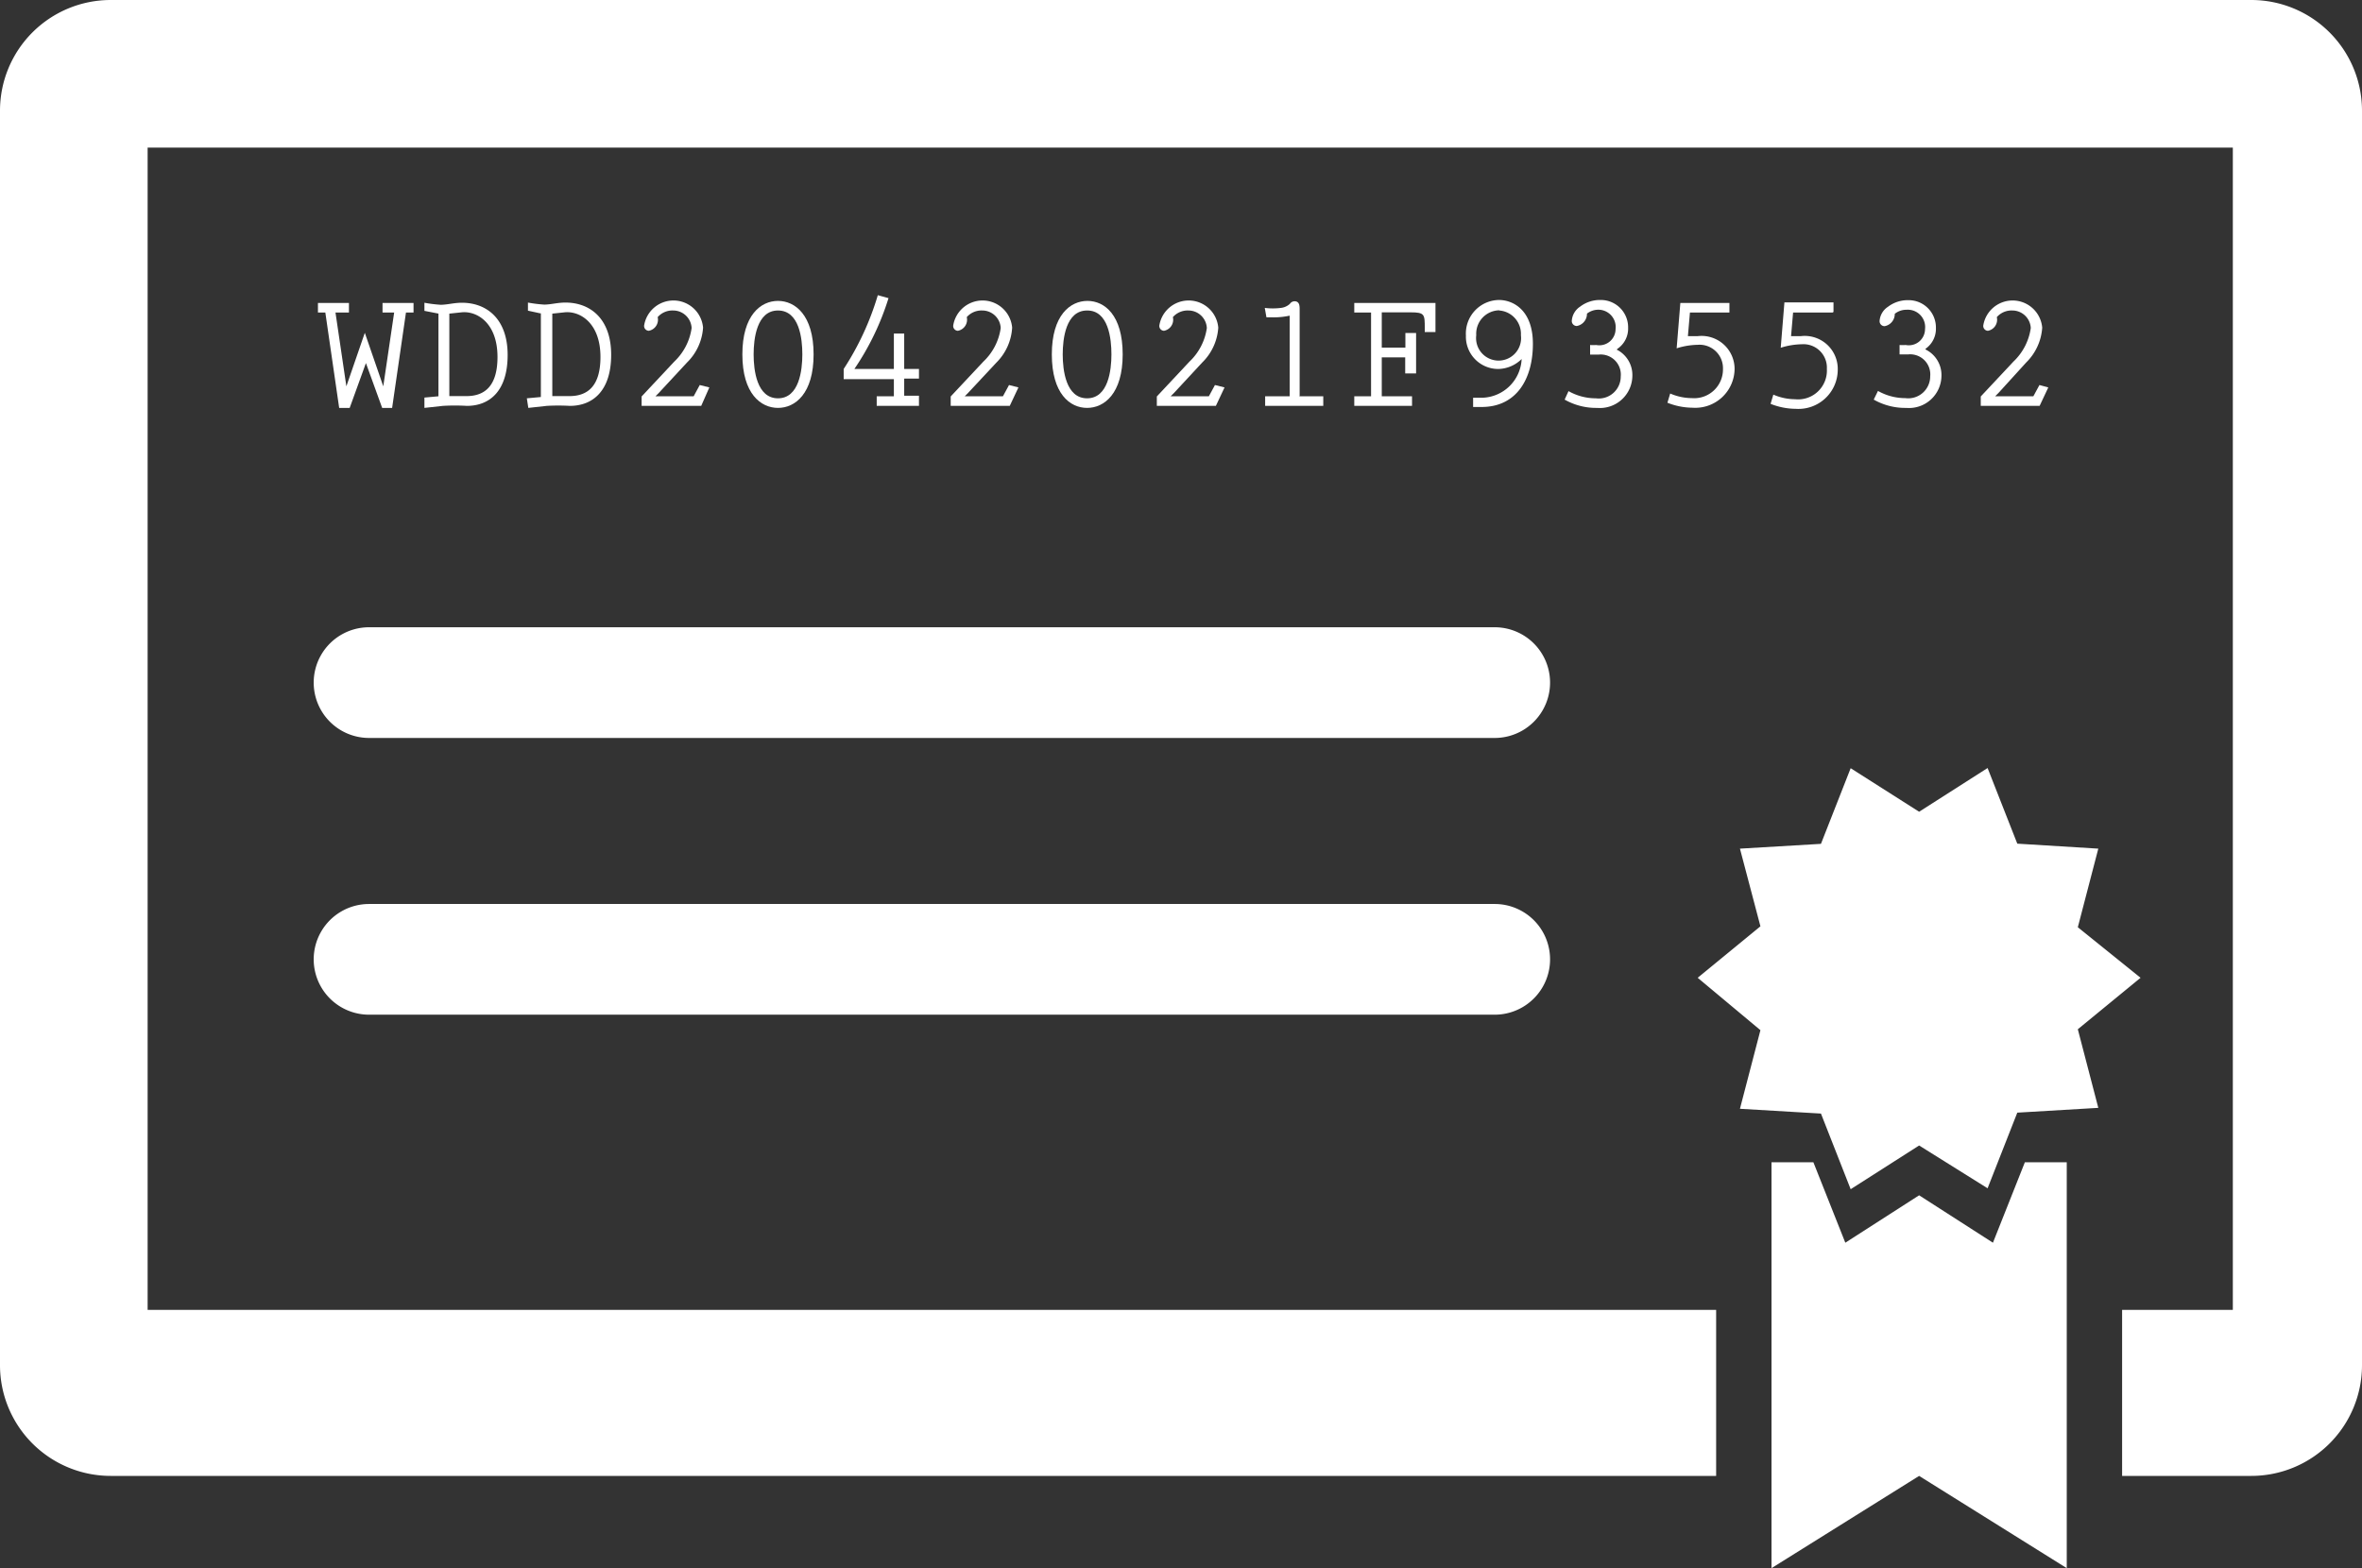 <svg id="Layer_1" data-name="Layer 1" xmlns="http://www.w3.org/2000/svg" viewBox="0 0 128 85"><rect x="0" y="0" width="128" height="85" fill="#333333" stroke="none"/><defs><style>.cls-1{fill:#fff;}.cls-2{isolation:isolate;}</style></defs><title>photo_guide-vinFromTitle</title><g id="Mobile"><g id="_99-Photo-Grid" data-name="99-Photo-Grid"><g id="Photo-Grid"><g id="Row-2"><g id="Photo-Tile"><g id="Front"><g id="Icon---Title-VIN"><path class="cls-1" d="M122,0H6A6,6,0,0,0,0,6V74a6,6,0,0,0,6,6H93V71H8V8H121V71h-6v9h7a6,6,0,0,0,6-6V6A6,6,0,0,0,122,0Z"/><path id="Star-1" class="cls-1" d="M98.27,63H96V85h16V63h-2.27L108,67.36l-4-2.57-4,2.57ZM104,80l8,5H96Zm0-17.91-3.71,2.37-1.61-4.1-4.39-.26,1.11-4.26L92,53l3.4-2.79L94.29,46l4.39-.26,1.61-4.1L104,44l3.71-2.37,1.61,4.1L113.71,46l-1.11,4.26L116,53l-3.4,2.79,1.11,4.26-4.39.26-1.61,4.1ZM20,40H81a3,3,0,0,0,0-6H20A3,3,0,0,0,20,40Zm0,15H81a3,3,0,0,0,0-6H20A3,3,0,0,0,20,55Z"/><g id="Title-VIN" class="cls-2"><g class="cls-2"><path class="cls-1" d="M18.91,16.42v0.52H18.18l0.59,4h0l1-2.9,1,2.9h0l0.59-4H20.73V16.42h1.68v0.52H22l-0.75,5.17H20.71l-0.88-2.43-0.88,2.43H18.38l-0.75-5.17h-0.4V16.42h1.69Z"/><path class="cls-1" d="M23.77,17L23,16.85l0-.44a7.2,7.2,0,0,0,.88.11c0.36,0,.72-0.11,1.15-0.11,1.35,0,2.48.88,2.48,2.83S26.54,22,25.3,22A11.15,11.15,0,0,0,24,22l-1,.11L23,21.55l0.76-.07V17Zm0.58,4.47h0.93c1,0,1.68-.56,1.68-2.12,0-1.86-1.13-2.51-1.95-2.42L24.35,17v4.47Z"/><path class="cls-1" d="M29.35,17l-0.74-.16,0-.44a7.2,7.2,0,0,0,.88.11c0.36,0,.72-0.11,1.15-0.11,1.35,0,2.48.88,2.48,2.83S32.13,22,30.88,22a11.15,11.15,0,0,0-1.25,0l-1,.11-0.08-.52,0.76-.07V17Zm0.58,4.47h0.93c1,0,1.68-.56,1.68-2.12,0-1.86-1.13-2.51-1.95-2.42L29.93,17v4.47Z"/><path class="cls-1" d="M38.44,21L38,22H34.77V21.49l1.77-1.89a3.1,3.1,0,0,0,.94-1.82,1,1,0,0,0-1-.95,1.06,1.06,0,0,0-.84.36,0.61,0.61,0,0,1-.48.74,0.26,0.26,0,0,1-.25-0.31,1.61,1.61,0,0,1,3.19.14,2.91,2.91,0,0,1-.87,1.89L35.7,21.3l-0.18.18h2.07l0.33-.61Z"/><path class="cls-1" d="M44.09,19.21c0,2.13-1,2.9-1.93,2.9s-1.93-.77-1.93-2.9,1-2.9,1.93-2.9S44.09,17.08,44.09,19.21Zm-1.93-2.38c-1.15,0-1.32,1.53-1.32,2.38s0.17,2.38,1.32,2.38,1.32-1.53,1.32-2.38S43.32,16.83,42.16,16.83Z"/><path class="cls-1" d="M49,18.08V20h0.8v0.52H49v0.93h0.8V22H47.51V21.48h0.93V20.55H45.72V20A15.24,15.24,0,0,0,47.57,16l0.58,0.16A14.4,14.4,0,0,1,46.3,20h2.14V18.08H49Z"/><path class="cls-1" d="M55.19,21l-0.47,1H51.52V21.49l1.77-1.89a3.1,3.1,0,0,0,.94-1.82,1,1,0,0,0-1-.95,1.06,1.06,0,0,0-.84.36,0.61,0.61,0,0,1-.48.74,0.26,0.26,0,0,1-.25-0.31,1.61,1.61,0,0,1,3.19.14A2.91,2.91,0,0,1,54,19.65L52.46,21.3l-0.18.18h2.07l0.33-.61Z"/><path class="cls-1" d="M60.84,19.21c0,2.13-1,2.9-1.93,2.9S57,21.34,57,19.21s1-2.9,1.93-2.9S60.84,17.08,60.84,19.21Zm-1.93-2.38c-1.15,0-1.32,1.53-1.32,2.38s0.17,2.38,1.32,2.38,1.32-1.53,1.32-2.38S60.07,16.83,58.92,16.83Z"/><path class="cls-1" d="M66.36,21l-0.47,1H62.69V21.49l1.77-1.89a3.1,3.1,0,0,0,.94-1.82,1,1,0,0,0-1-.95,1.06,1.06,0,0,0-.84.36,0.61,0.61,0,0,1-.48.74,0.26,0.26,0,0,1-.25-0.31,1.61,1.61,0,0,1,3.19.14,2.91,2.91,0,0,1-.87,1.89L63.62,21.3l-0.18.18h2.07l0.33-.61Z"/><path class="cls-1" d="M70.46,21.48h1.25V22H68.56V21.48h1.33V17.11a4.15,4.15,0,0,1-1,.09l-0.26,0-0.09-.51a3.48,3.48,0,0,0,.87,0,0.85,0.85,0,0,0,.49-0.22,0.31,0.31,0,0,1,.25-0.14c0.29,0,.28.28,0.28,0.48v4.69Z"/><path class="cls-1" d="M77.79,16.42V18H77.21V17.79c0-.75,0-0.86-0.77-0.86H74.88v1.91h1.28V18.05h0.58v2.19H76.15V19.37H74.88v2.11h1.64V22H73.39V21.48H74.3V16.94H73.39V16.42h4.4Z"/><path class="cls-1" d="M79.83,21.56l0.47,0a2.2,2.2,0,0,0,2.16-2.1h0A1.85,1.85,0,0,1,81.2,20a1.75,1.75,0,0,1-1.76-1.81,1.82,1.82,0,0,1,1.79-1.93c0.74,0,1.84.52,1.84,2.38s-0.86,3.42-2.78,3.42l-0.46,0V21.56Zm1.42-4.74A1.27,1.27,0,0,0,80,18.17a1.22,1.22,0,1,0,2.42,0A1.27,1.27,0,0,0,81.25,16.83Z"/><path class="cls-1" d="M87.61,18.95a1.54,1.54,0,0,1,.85,1.43,1.76,1.76,0,0,1-1.91,1.73,3.44,3.44,0,0,1-1.76-.45L85,21.2a3,3,0,0,0,1.48.39,1.19,1.19,0,0,0,1.35-1.18,1.09,1.09,0,0,0-1.19-1.19l-0.47,0V18.7a2.07,2.07,0,0,0,.33,0,0.88,0.88,0,0,0,1.05-.86,0.94,0.94,0,0,0-1-1.05A1,1,0,0,0,86,17a0.67,0.67,0,0,1-.55.67,0.27,0.27,0,0,1-.27-0.31,1,1,0,0,1,.45-0.74,1.77,1.77,0,0,1,1.1-.36,1.48,1.48,0,0,1,1.5,1.51,1.32,1.32,0,0,1-.57,1.13h0Z"/><path class="cls-1" d="M93.73,16.94H91.58l-0.11,1.28,0.53,0A1.79,1.79,0,0,1,94,20a2.13,2.13,0,0,1-2.28,2.1,3.75,3.75,0,0,1-1.36-.27l0.15-.5a3,3,0,0,0,1.18.25A1.56,1.56,0,0,0,93.37,20,1.27,1.27,0,0,0,92,18.69a4,4,0,0,0-1.14.19l0.2-2.46h2.66v0.52Z"/><path class="cls-1" d="M99.31,16.94H97.17l-0.11,1.28,0.53,0a1.79,1.79,0,0,1,2,1.84,2.13,2.13,0,0,1-2.28,2.1,3.75,3.75,0,0,1-1.36-.27l0.15-.5a3,3,0,0,0,1.18.25A1.56,1.56,0,0,0,99,20a1.27,1.27,0,0,0-1.36-1.34,4,4,0,0,0-1.14.19l0.2-2.46h2.66v0.52Z"/><path class="cls-1" d="M104.36,18.95a1.54,1.54,0,0,1,.85,1.43,1.76,1.76,0,0,1-1.91,1.73,3.44,3.44,0,0,1-1.76-.45l0.23-.47a3,3,0,0,0,1.48.39,1.19,1.19,0,0,0,1.35-1.18,1.09,1.09,0,0,0-1.19-1.19l-0.47,0V18.7a2.07,2.07,0,0,0,.33,0,0.88,0.88,0,0,0,1.05-.86,0.94,0.94,0,0,0-1-1.05,1,1,0,0,0-.64.22,0.67,0.67,0,0,1-.55.67,0.27,0.27,0,0,1-.27-0.31,1,1,0,0,1,.45-0.74,1.77,1.77,0,0,1,1.1-.36,1.48,1.48,0,0,1,1.5,1.51,1.32,1.32,0,0,1-.57,1.13h0Z"/><path class="cls-1" d="M111,21l-0.47,1h-3.19V21.49l1.77-1.89a3.1,3.1,0,0,0,.94-1.82,1,1,0,0,0-1-.95,1.06,1.06,0,0,0-.84.36,0.61,0.61,0,0,1-.48.74,0.26,0.26,0,0,1-.25-0.31,1.61,1.61,0,0,1,3.19.14,2.91,2.91,0,0,1-.87,1.89L108.3,21.3l-0.18.18h2.07l0.33-.61Z"/></g></g></g></g></g></g></g></g></g></svg>